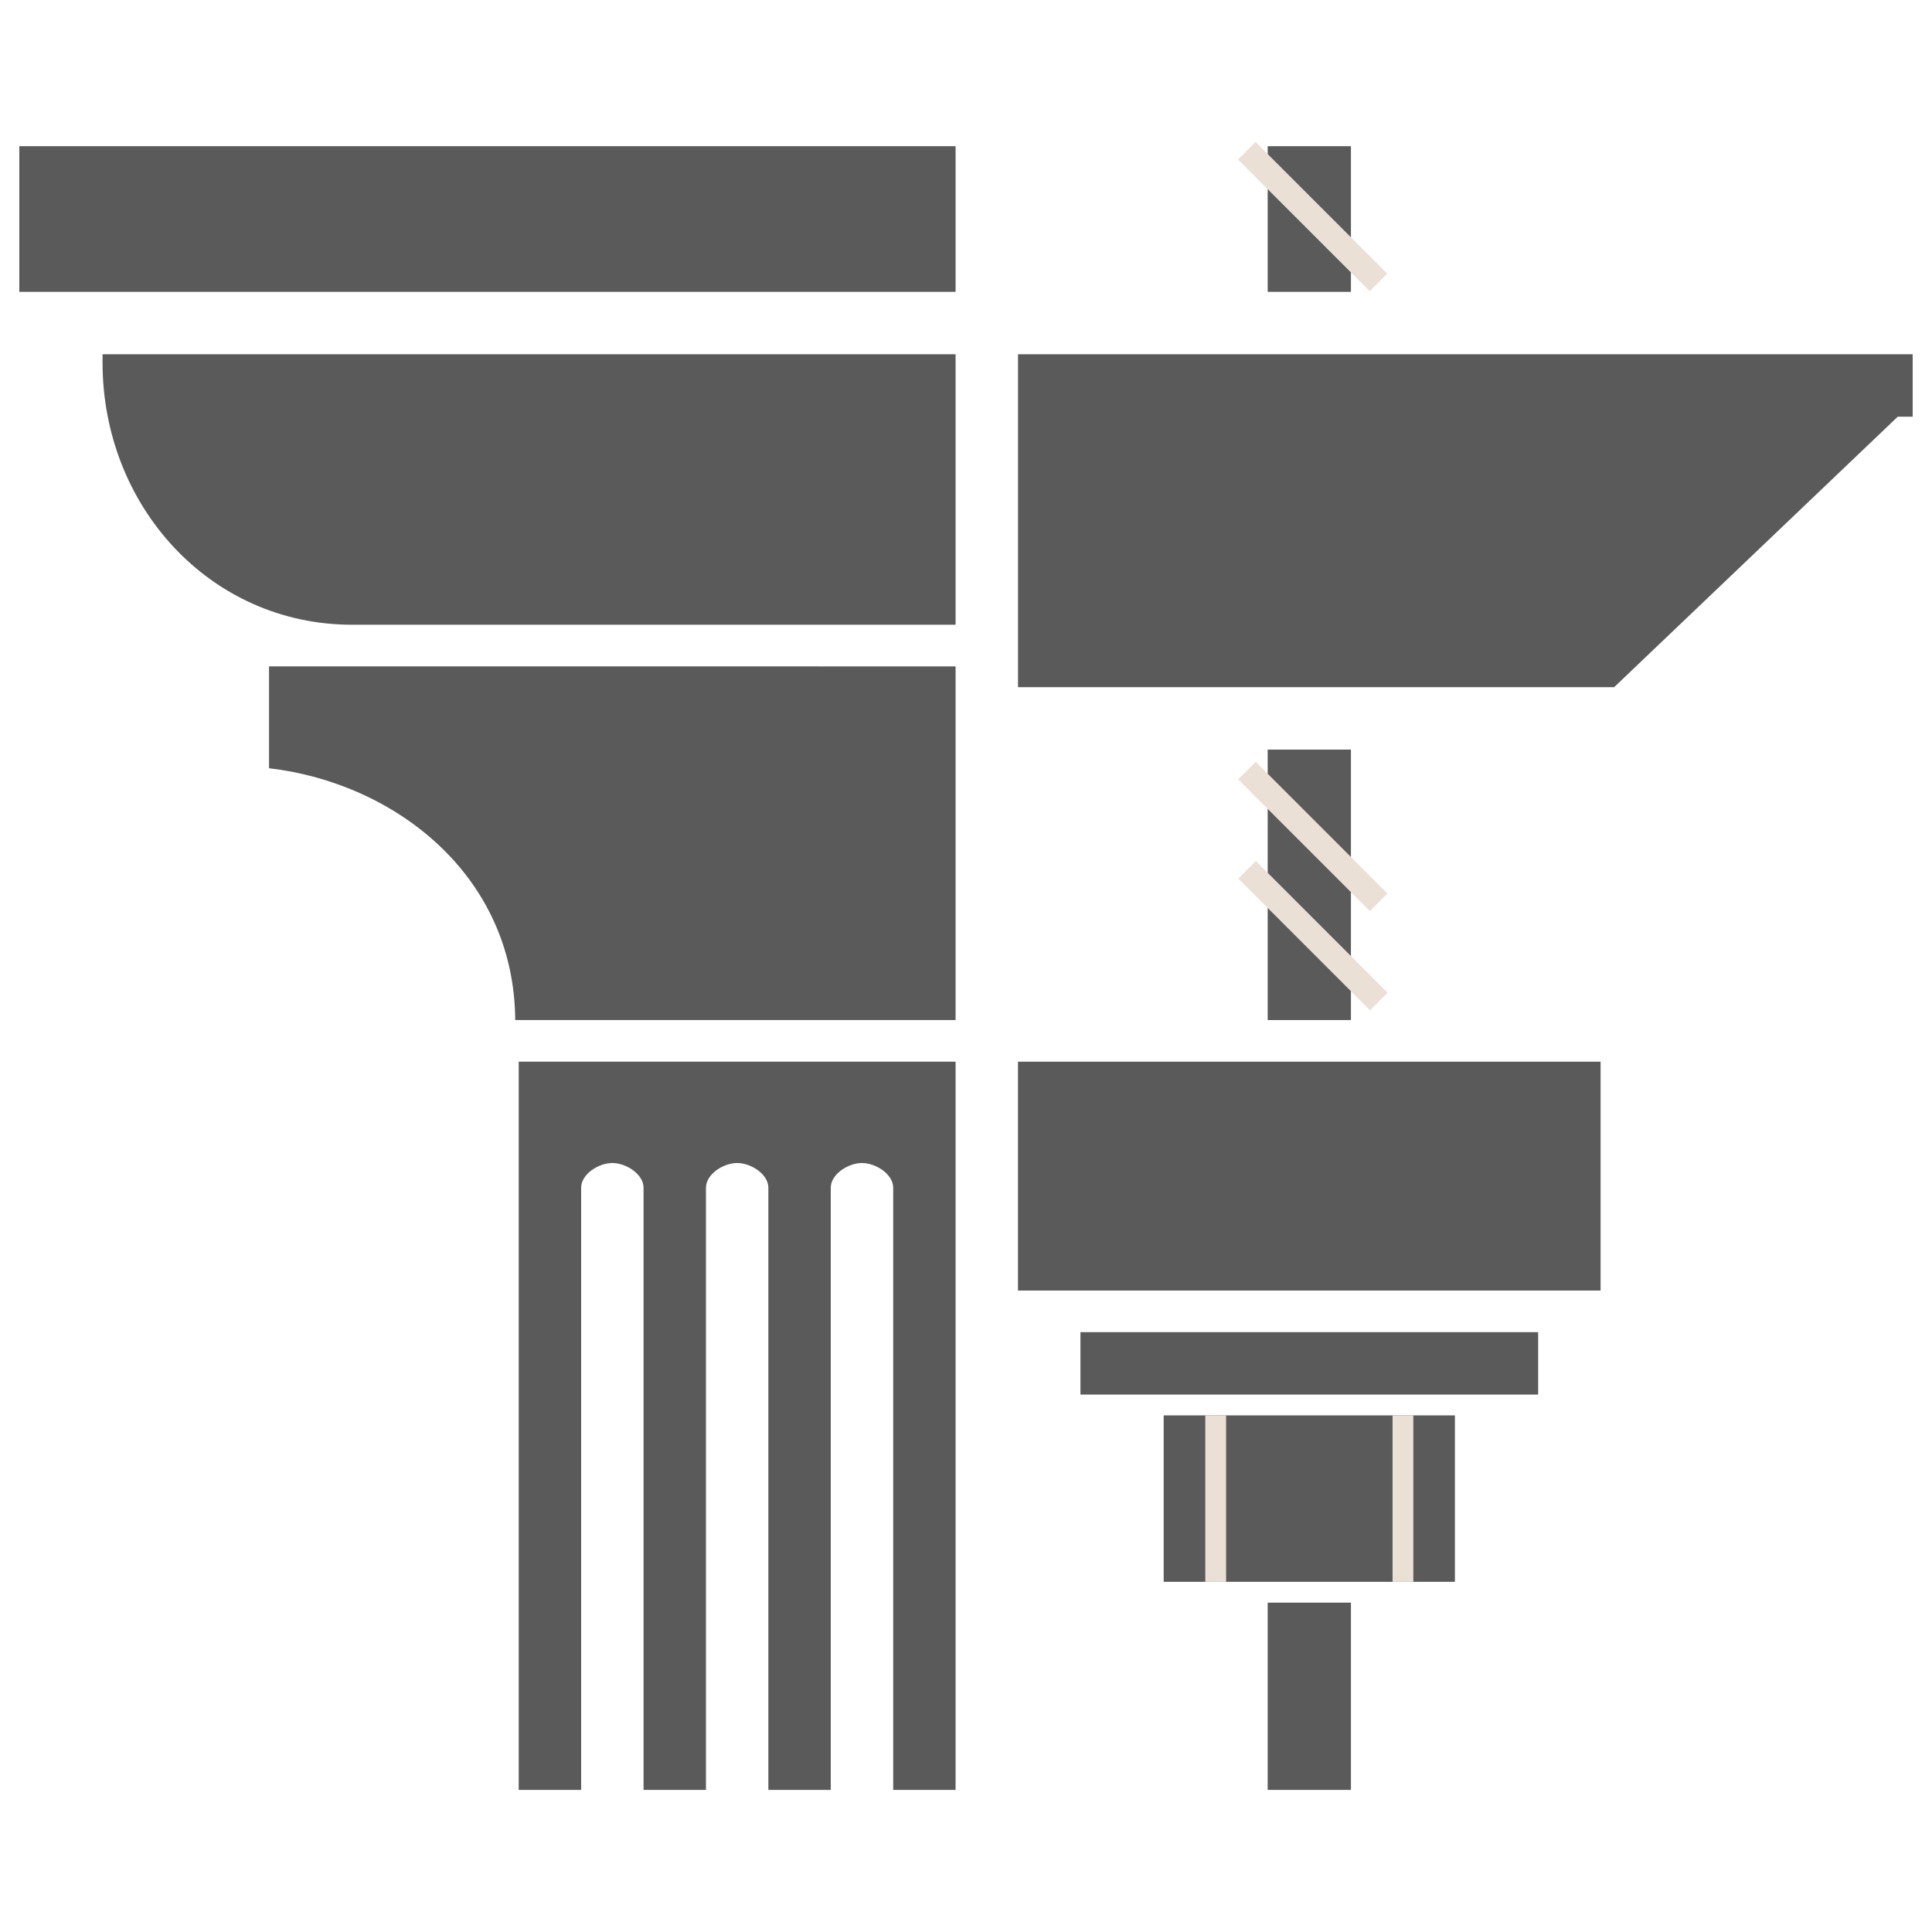 <?xml version="1.0" encoding="utf-8"?>
<!-- Generator: Adobe Illustrator 16.0.0, SVG Export Plug-In . SVG Version: 6.00 Build 0)  -->
<!DOCTYPE svg PUBLIC "-//W3C//DTD SVG 1.1//EN" "http://www.w3.org/Graphics/SVG/1.1/DTD/svg11.dtd">
<svg version="1.1" xmlns="http://www.w3.org/2000/svg" xmlns:xlink="http://www.w3.org/1999/xlink" x="0px" y="0px" width="100px"
	 height="100px" viewBox="0 0 100 100" enable-background="new 0 0 100 100" xml:space="preserve">
<g id="Layer_1">
	<g>
		<g>
			<rect x="1" y="7.567" fill="#5A5A5A" width="48.461" height="7.539"/>
		</g>
		<g>
			<path fill="#5A5A5A" d="M49.461,34.491v18.307H26.668c-0.049-7.538-6.281-12.285-12.744-13.034v-5.272H49.461z"/>
		</g>
		<g>
			<path fill="#5A5A5A" d="M49.461,54.953v37.692h-3.229V61.48c0-0.71-0.908-1.283-1.617-1.283S43,60.771,43,61.48v31.165h-3.23
				V61.48c0-0.71-0.904-1.283-1.615-1.283c-0.709,0-1.615,0.573-1.615,1.283v31.165h-3.23V61.48c0-0.71-0.906-1.283-1.615-1.283
				c-0.711,0-1.615,0.573-1.615,1.283v31.165h-3.232V54.953H49.461z"/>
		</g>
		<g>
			<path fill="#5A5A5A" d="M49.461,18.337v14H18.234c-7.391,0-12.926-6.175-12.926-13.565v-0.435H49.461z"/>
		</g>
		<g>
			<rect x="60.232" y="73.26" fill="#5A5A5A" width="15.074" height="8.615"/>
		</g>
		<g>
			<rect x="62.385" y="73.26" fill="#EAE0D6" width="1.078" height="8.615"/>
		</g>
		<g>
			<rect x="72.078" y="73.26" fill="#EAE0D6" width="1.076" height="8.615"/>
		</g>
		<g>
			<rect x="65.615" y="82.952" fill="#5A5A5A" width="4.309" height="9.693"/>
		</g>
		<g>
			<rect x="65.615" y="38.799" fill="#5A5A5A" width="4.309" height="13.999"/>
		</g>
		<g>
			<rect x="65.615" y="7.567" fill="#5A5A5A" width="4.309" height="7.539"/>
		</g>
		<g>
			<rect x="55.924" y="68.952" fill="#5A5A5A" width="23.691" height="3.231"/>
		</g>
		<g>
			<polygon fill="#5A5A5A" points="99,21.567 99,18.337 52.693,18.337 52.693,21.104 52.693,35.567 83.549,35.567 98.229,21.567 			
				"/>
		</g>
		<g>
			<rect x="52.691" y="54.953" fill="#5A5A5A" width="30.154" height="11.846"/>
		</g>
		<g>
			
				<rect x="63.127" y="42.665" transform="matrix(0.707 0.707 -0.707 0.707 50.531 -35.363)" fill="#EAE0D6" width="9.643" height="1.286"/>
		</g>
		<g>
			
				<rect x="63.127" y="10.575" transform="matrix(0.707 0.707 -0.707 0.707 27.834 -44.761)" fill="#EAE0D6" width="9.643" height="1.286"/>
		</g>
		<g>
			
				<rect x="63.126" y="47.8" transform="matrix(0.707 0.707 -0.707 0.707 54.168 -33.86)" fill="#EAE0D6" width="9.644" height="1.286"/>
		</g>
	</g>
</g>
<g id="icons">
</g>
</svg>
